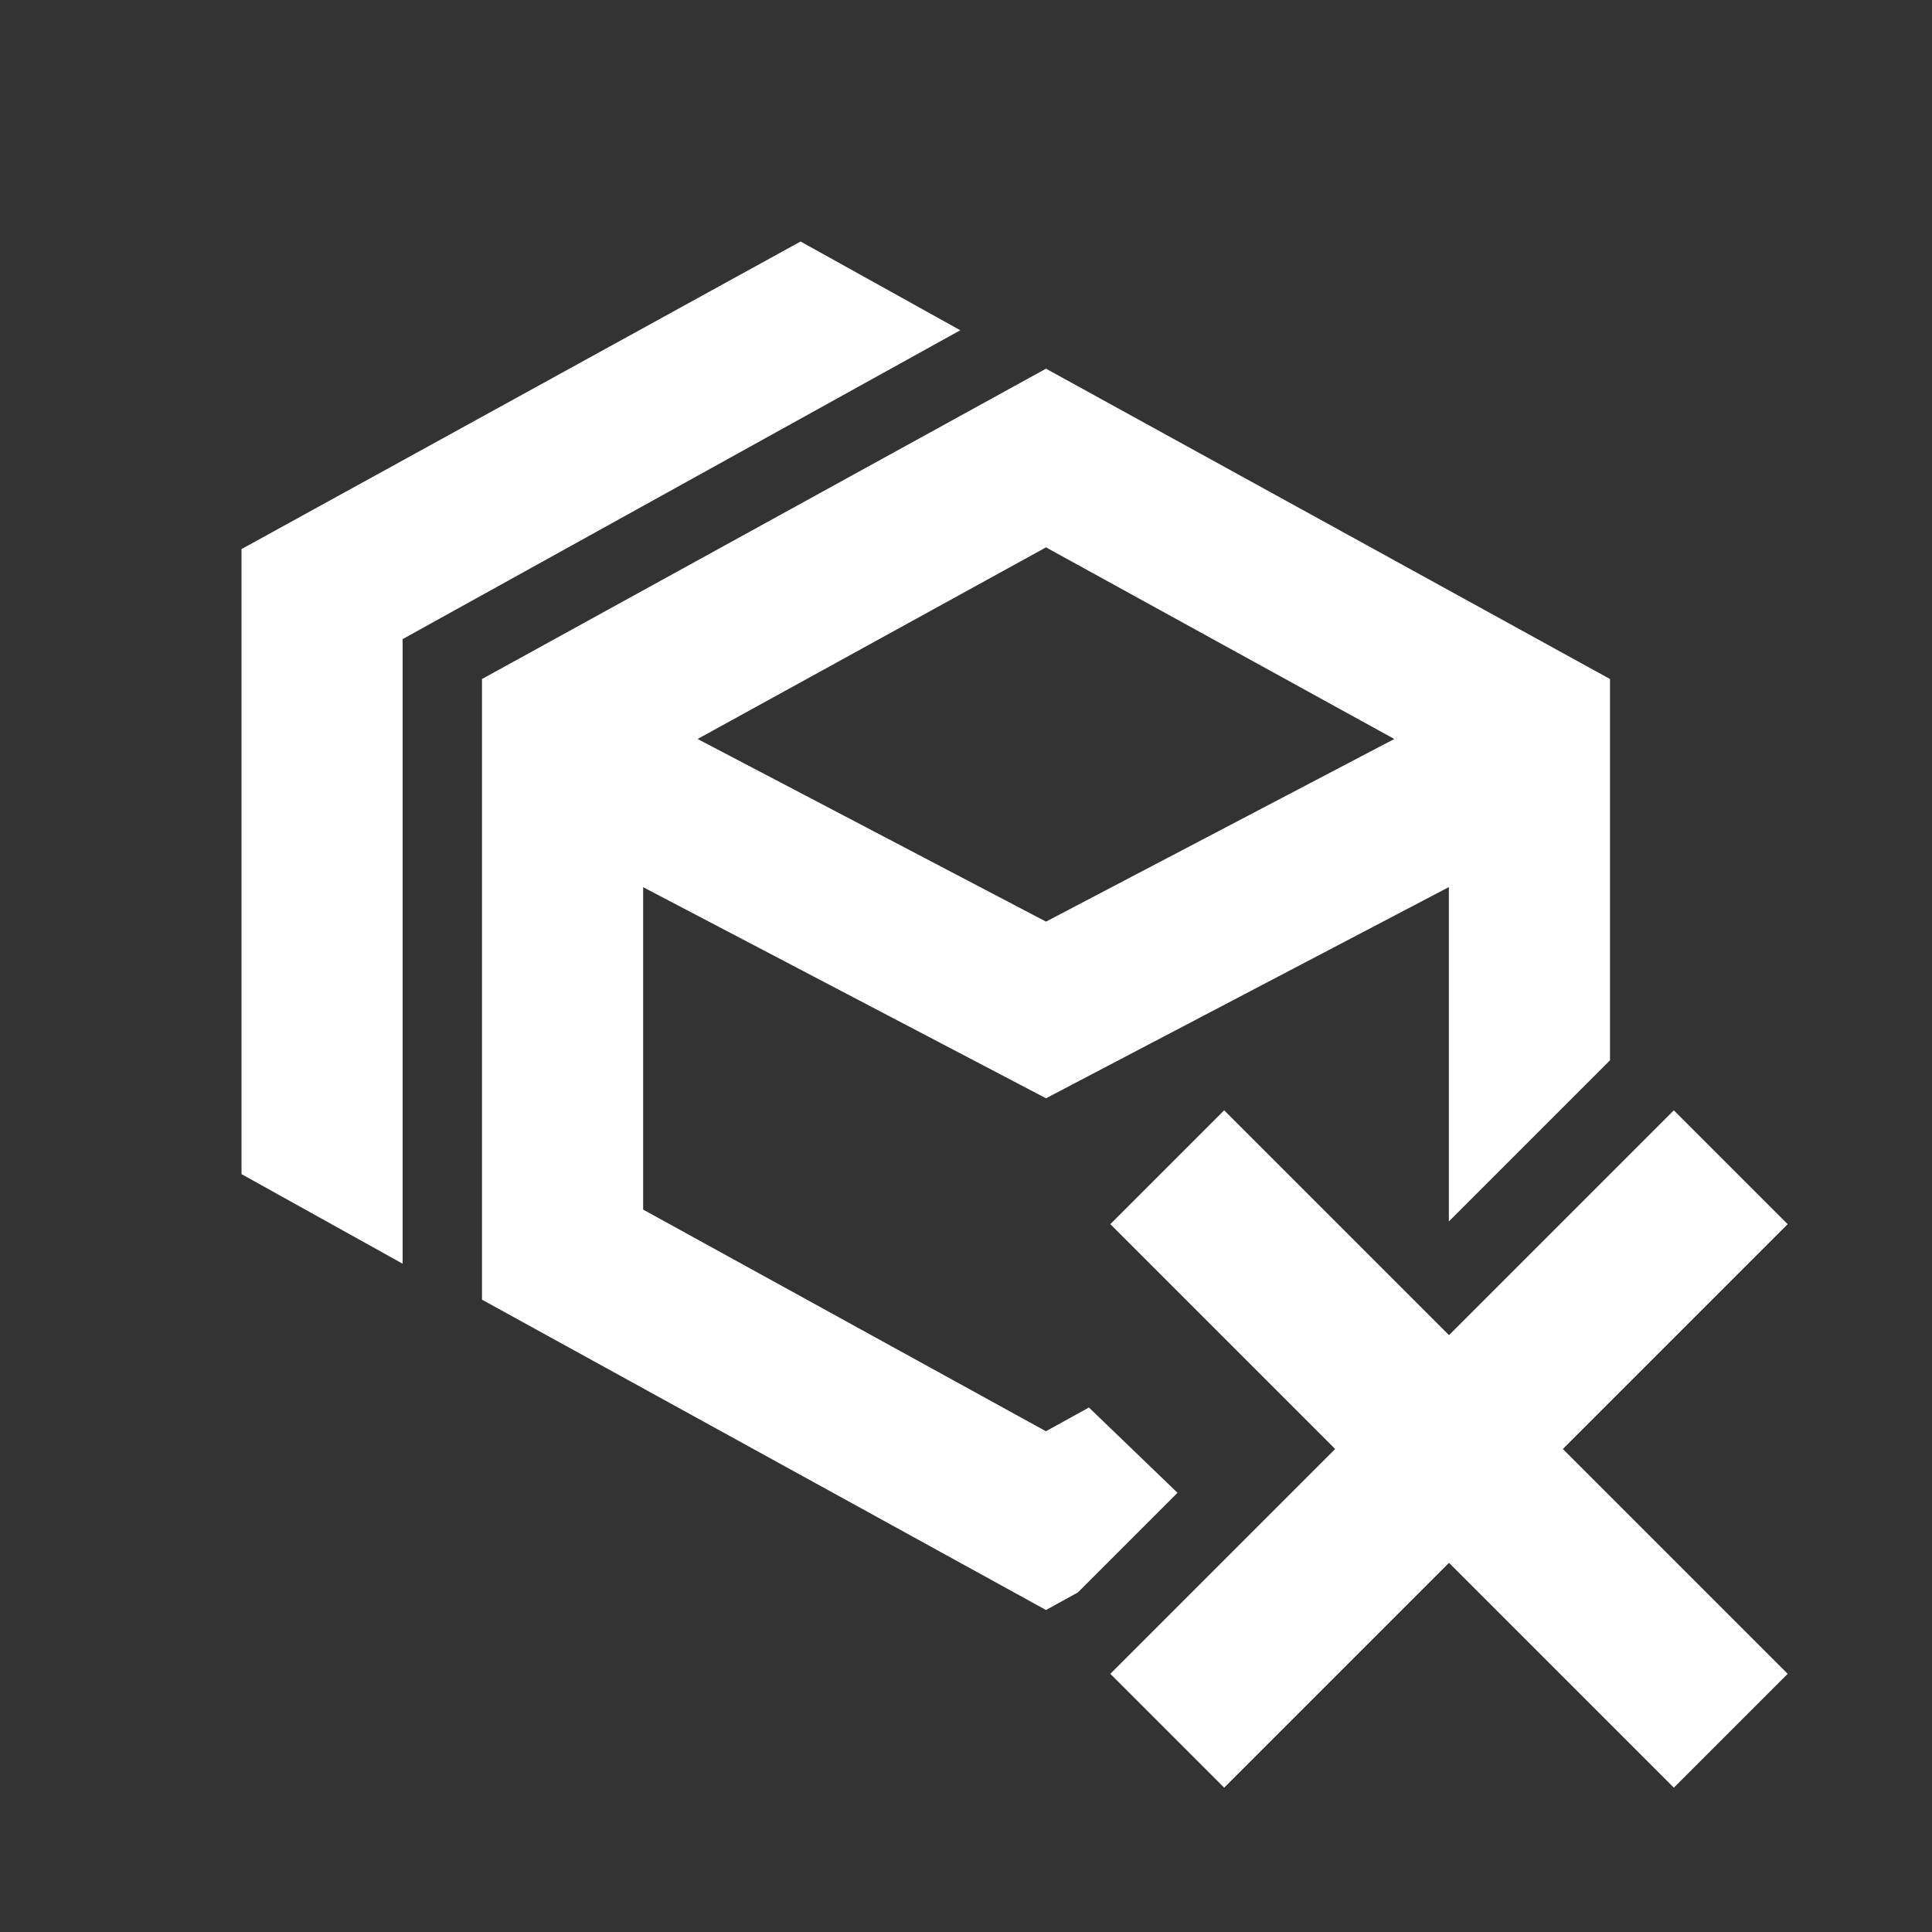 <svg width="512" height="512" viewBox="0 0 512 512" fill="none" xmlns="http://www.w3.org/2000/svg">
<rect x="0" y="0" width="512" height="512" fill="#333333" stroke="none"/>
<path fill-rule="evenodd" clip-rule="evenodd" d="M277.201 97.707L426.667 179.947V280.992L384.001 323.658L383.962 323.62V235.089L277.201 291.056L170.439 235.109V320.557L277.179 379.296L288.581 373.005L312.053 395.606L285.631 422.028L277.201 426.667L127.734 344.427V179.947L277.201 97.707ZM212.164 64L254.484 87.521L106.705 169.368V334.898L64 311.152V145.512L212.164 64ZM277.201 145.057L184.873 195.84L277.201 244.238L369.507 195.84L277.201 145.057ZM473.753 324.417L414.173 383.998L473.755 443.581L443.585 473.751L384.003 414.168L324.42 473.751L294.25 443.581L353.833 383.998L294.252 324.417L324.422 294.247L384.003 353.828L443.583 294.247L473.753 324.417Z" fill="white"/>
</svg>
